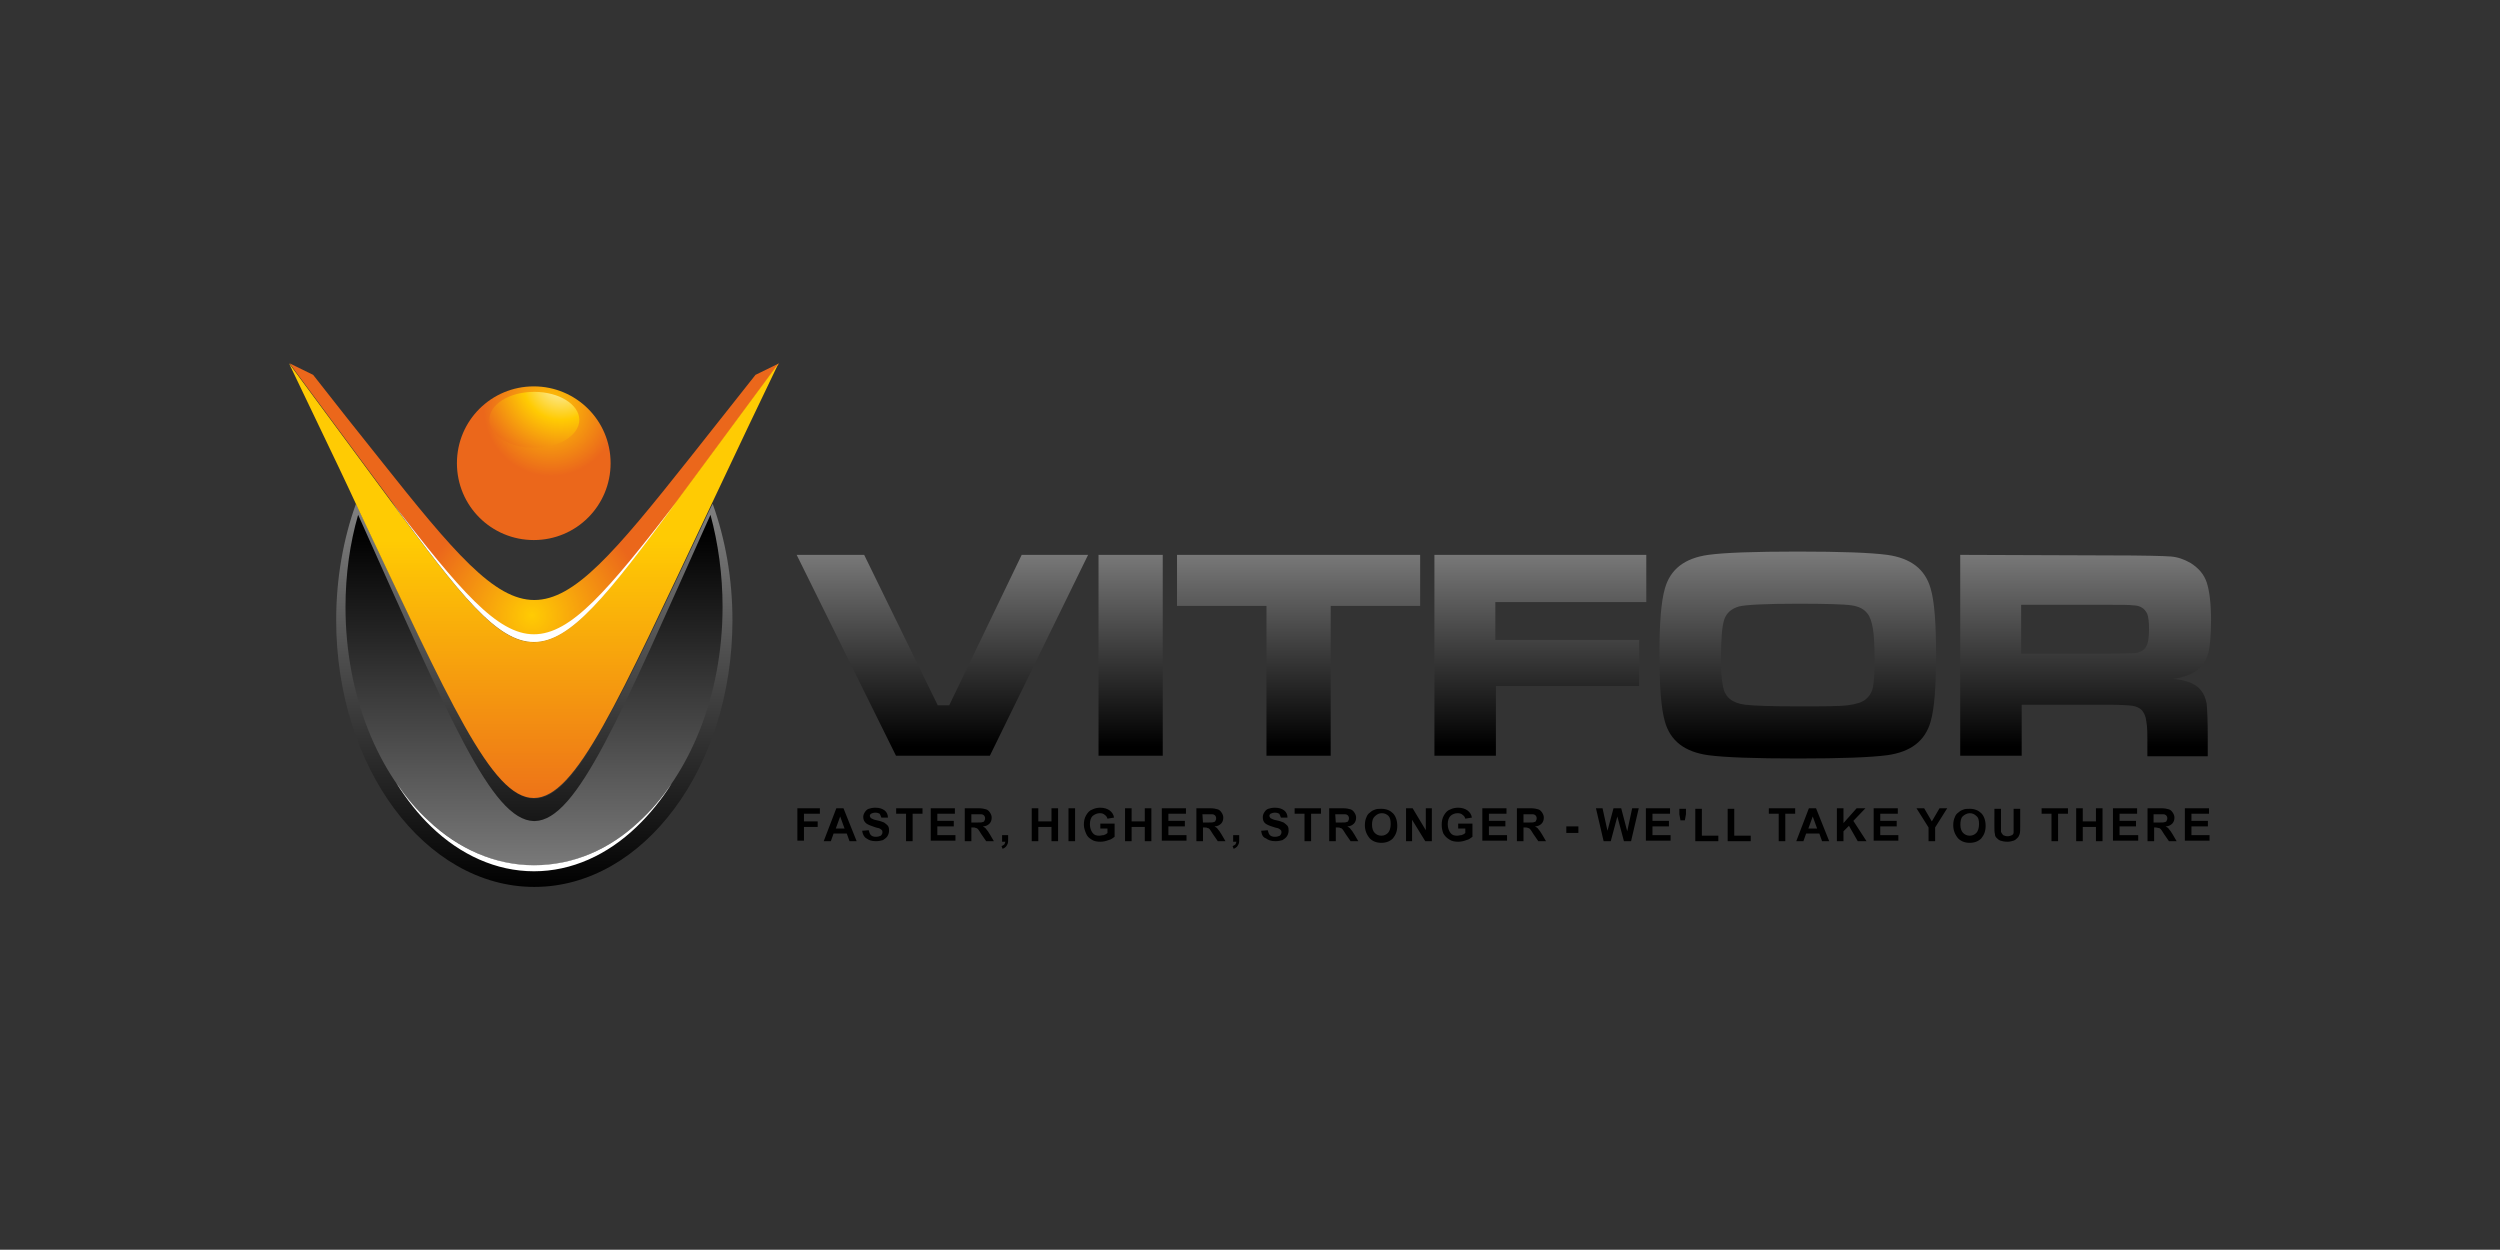 <?xml version="1.0" encoding="utf-8"?>
<!-- Generator: Adobe Illustrator 26.5.0, SVG Export Plug-In . SVG Version: 6.00 Build 0)  -->
<svg version="1.1" id="Layer_1" xmlns="http://www.w3.org/2000/svg" xmlns:xlink="http://www.w3.org/1999/xlink" x="0px" y="0px"
	 viewBox="0 0 455.5 227.7" style="enable-background:new 0 0 455.5 227.7;" xml:space="preserve">
<rect x="0" y="0" width="455.5" height="227.7" fill="#333333" stroke="none"/>
<style type="text/css">
	.st0{fill:#F8C110;}
	.st1{fill:url(#path3745_00000013876074252114164410000007389951460672792766_);}
	.st2{fill:url(#path3765_00000120529457072612399210000012487182421726690220_);}
	.st3{fill:url(#path3787_00000112597157295743712090000005970114780099572152_);}
	.st4{fill:url(#path3807_00000155843558704188146000000013041991068987016334_);}
	.st5{fill:url(#path3827_00000081649547719782217720000009954054383857982848_);}
	.st6{fill:#FFFFFF;}
	.st7{fill:url(#path3859_00000006672420457756045490000016020024292772473023_);}
	.st8{fill:url(#path3891_00000104703897162551433900000005788916715915406464_);}
</style>
<g>
	<g id="g3727_1_" transform="translate(-48.348,-103.003)">
		<g id="g3729_1_">
			<g id="g3735_1_">
				<g id="g3737_1_">
					
						<linearGradient id="path3745_00000088813619408116350770000003508648974804807834_" gradientUnits="userSpaceOnUse" x1="-155.848" y1="578.093" x2="-154.722" y2="578.093" gradientTransform="matrix(0 -61.525 61.525 0 -35421.289 -9323.477)">
						<stop  offset="0" style="stop-color:#000000"/>
						<stop  offset="1" style="stop-color:#7F7F7F"/>
					</linearGradient>
					<path id="path3745_1_" style="fill:url(#path3745_00000088813619408116350770000003508648974804807834_);" d="M177.6,196
						c-16.6,35-24.2,52.5-31.9,52.5l0,0c-7.7,0-15.3-17.5-31.9-52.5l0,0l-0.6-1.2c-2.3,6.4-3.6,13.6-3.6,21.2l0,0
						c0,26.8,16.2,48.6,36.1,48.6l0,0c19.9,0,36.1-21.8,36.1-48.6l0,0c0-7.6-1.3-14.8-3.6-21.2l0,0L177.6,196z"/>
				</g>
			</g>
		</g>
	</g>
	<g id="g3747_1_" transform="translate(-48.348,-103.003)">
		<g id="g3749_1_">
			<g id="g3755_1_">
				<g id="g3757_1_">
					
						<radialGradient id="path3765_00000134927967761637600980000017991943498296409251_" cx="-125.581" cy="613.71" r="1.125" gradientTransform="matrix(10.905 0 0 10.905 1518.21 -6515.006)" gradientUnits="userSpaceOnUse">
						<stop  offset="0" style="stop-color:#FFCB03"/>
						<stop  offset="1" style="stop-color:#EB671B"/>
					</radialGradient>
					<path id="path3765_1_" style="fill:url(#path3765_00000134927967761637600980000017991943498296409251_);" d="M131.6,187.4
						c0,7.8,6.3,14,14,14l0,0c7.8,0,14-6.3,14-14l0,0c0-7.8-6.3-14-14-14l0,0C137.9,173.4,131.6,179.6,131.6,187.4"/>
				</g>
			</g>
		</g>
	</g>
	<g id="g3767_1_" transform="translate(-48.348,-103.003)">
		<g id="g3769_1_">
			<g id="g3775_1_">
				<g id="g3777_1_">
					
						<radialGradient id="path3787_00000168087780196016894580000008517993754762220933_" cx="-131.083" cy="604.173" r="1.125" gradientTransform="matrix(14.333 0 0 14.333 2029.427 -8487.215)" gradientUnits="userSpaceOnUse">
						<stop  offset="0" style="stop-color:#FBF6CC"/>
						<stop  offset="0.44" style="stop-color:#FFCB03"/>
						<stop  offset="1" style="stop-color:#EB671B"/>
					</radialGradient>
					<path id="path3787_1_" style="fill:url(#path3787_00000168087780196016894580000008517993754762220933_);" d="M137.5,179.5
						c0,2.8,3.7,5.1,8.2,5.1l0,0c4.5,0,8.2-2.3,8.2-5.1l0,0c0-2.8-3.7-5.1-8.2-5.1l0,0C141.1,174.4,137.5,176.7,137.5,179.5"/>
				</g>
			</g>
		</g>
	</g>
	<g id="g3789_1_" transform="translate(-48.348,-103.003)">
		<g id="g3791_1_">
			<g id="g3797_1_">
				<g id="g3799_1_">
					
						<linearGradient id="path3807_00000091719779135115047590000011615187961732164538_" gradientUnits="userSpaceOnUse" x1="-140.947" y1="569.557" x2="-139.821" y2="569.557" gradientTransform="matrix(0 56.522 -56.522 0 32338.158 8166.594)">
						<stop  offset="0" style="stop-color:#000000"/>
						<stop  offset="1" style="stop-color:#7F7F7F"/>
					</linearGradient>
					<path id="path3807_1_" style="fill:url(#path3807_00000091719779135115047590000011615187961732164538_);" d="M145.8,252.6
						l-0.1,0l-0.1,0c-7.7-0.2-15.4-18.8-32-55.8l0,0c-1.5,5.2-2.3,10.9-2.3,16.8l0,0c0,16.2,6,30.6,15.2,39l0,0
						c5.5,5.1,12.1,8.1,19.2,8.1l0,0c7.1,0,13.8-3,19.2-8.1l0,0c9.1-8.5,15.1-22.8,15.1-39l0,0c0-5.9-0.8-11.6-2.2-16.8l0,0
						C161.2,233.8,153.5,252.4,145.8,252.6"/>
				</g>
			</g>
		</g>
	</g>
	<g id="g3809_1_" transform="translate(-48.348,-103.003)">
		<g id="g3811_1_">
			<g id="g3817_1_">
				<g id="g3819_1_">
					
						<radialGradient id="path3827_00000121240607885950688130000002041067987342132882_" cx="-134.958" cy="597.835" r="1.125" gradientTransform="matrix(18.345 0 0 18.345 2621.086 -10752.16)" gradientUnits="userSpaceOnUse">
						<stop  offset="0" style="stop-color:#FFCB03"/>
						<stop  offset="1" style="stop-color:#EB671B"/>
					</radialGradient>
					<path id="path3827_1_" style="fill:url(#path3827_00000121240607885950688130000002041067987342132882_);" d="M186,171.3
						c-4,5.1-8.1,10.2-12.1,15.3l0,0c-27.2,34.3-29.2,34.3-56.4,0l0,0c-4.1-5.1-8.1-10.2-12.1-15.3l0,0l-4.3-2.1
						c5,6.8,10,13.5,15,20.3l0,0c15,20.3,22.3,30.5,29.6,30.5l0,0c7.3,0,14.6-10.2,29.6-30.5l0,0c5-6.8,10-13.5,15-20.3l0,0
						L186,171.3z"/>
				</g>
			</g>
		</g>
	</g>
	<g id="g3831_1_">
		<g id="g3837_1_" transform="translate(82.791,108.347)">
			<path id="path3839_1_" class="st6" d="M14.5,49.3c-7.1,0-13.8-3-19.2-8.1c-2.2-2-4.1-4.3-5.9-6.9c1.9,3,4,5.7,6.4,8
				c5.3,5.1,11.8,8.1,18.7,8.1c6.9,0,13.4-3,18.7-8.1c2.4-2.3,4.5-4.9,6.4-7.9c-1.8,2.6-3.7,4.9-5.9,6.9
				C28.3,46.4,21.7,49.3,14.5,49.3"/>
		</g>
	</g>
	<g id="g3841_1_" transform="translate(-48.348,-103.003)">
		<g id="g3843_1_">
			<g id="g3849_1_">
				<g id="g3851_1_">
					
						<linearGradient id="path3859_00000150070417767843174610000000981448991323217851_" gradientUnits="userSpaceOnUse" x1="-157.94" y1="568.718" x2="-156.815" y2="568.718" gradientTransform="matrix(0 -47.547 -47.547 0 27186.521 -7254.541)">
						<stop  offset="0" style="stop-color:#EB671B"/>
						<stop  offset="1" style="stop-color:#FFCB03"/>
					</linearGradient>
					<path id="path3859_1_" style="fill:url(#path3859_00000150070417767843174610000000981448991323217851_);" d="M175.2,189.5
						c-15,20.3-22.3,30.5-29.6,30.5l0,0c-7.3,0-14.6-10.2-29.6-30.5l0,0c-5-6.8-10-13.5-15-20.3l0,0l5.6,11.7c2.4,5,4.8,10,7.1,15
						l0,0c16.6,35,24.2,52.5,31.9,52.5l0,0c7.7,0,15.3-17.5,31.9-52.5l0,0c2.4-5,4.7-10,7.1-15l0,0l5.6-11.7L175.2,189.5z"/>
				</g>
			</g>
		</g>
	</g>
	<g id="g3863_1_">
		<g id="g3869_1_" transform="translate(101.175,155.366)">
			<path id="path3871_1_" class="st6" d="M22-63.8c-12.4,16-19.1,24-25.9,24c-6.7,0-13.5-8-25.9-24.1c12.5,17,19.2,25.5,25.9,25.5
				C2.8-38.4,9.5-46.9,22-63.8"/>
		</g>
	</g>
	<g id="g3873_1_" transform="translate(-48.348,-103.003)">
		<g id="g3875_1_">
			<g id="g3881_1_">
				<g id="g3883_1_">
					
						<linearGradient id="path3891_00000130625693581342415900000016279039859006633635_" gradientUnits="userSpaceOnUse" x1="-162.051" y1="582.269" x2="-160.925" y2="582.269" gradientTransform="matrix(0 -32.826 32.826 0 -18791.463 -5080.538)">
						<stop  offset="0" style="stop-color:#000000"/>
						<stop  offset="1" style="stop-color:#7F7F7F"/>
					</linearGradient>
					<path id="path3891_1_" style="fill:url(#path3891_00000130625693581342415900000016279039859006633635_);" d="M359.6,204.1
						c-4.3,0.6-6.9,2.6-7.9,6.1l0,0c-0.7,2.4-1,6.4-1,11.9l0,0c0,5.9,0.3,10,1,12.4l0,0c1,3.5,3.6,5.5,7.9,6.1l0,0
						c3,0.4,8.4,0.6,16.4,0.6l0,0c7.8,0,13.2-0.2,16.2-0.6l0,0c4.3-0.6,6.9-2.6,7.9-6.1l0,0c0.7-2.4,1-6.5,1-12.2l0,0
						c0-5.7-0.3-9.8-1-12.1l0,0c-1-3.5-3.6-5.5-7.9-6.1l0,0c-3-0.4-8.4-0.6-16.3-0.6l0,0C368,203.5,362.5,203.7,359.6,204.1
						 M366.3,231.4c-2.3-0.3-3.6-1.3-4-3.2l0,0c-0.2-1-0.4-2.6-0.4-4.9l0,0c0-3.7,0.2-6.2,0.6-7.4l0,0c0.4-1.2,1.3-2,2.7-2.4l0,0
						c1.2-0.3,4.8-0.5,10.7-0.5l0,0c5.2,0,8.5,0.1,9.8,0.3l0,0c1.4,0.2,2.3,0.7,2.9,1.5l0,0c0.5,0.6,0.8,1.6,1,2.8l0,0
						c0.2,1.2,0.3,3.2,0.3,5.8l0,0c0,2.2-0.1,3.8-0.3,4.8l0,0c-0.2,1-0.7,1.7-1.3,2.2l0,0c-0.7,0.6-1.8,0.9-3.3,1.1l0,0
						c-1.5,0.2-4.5,0.2-9,0.2l0,0C371.2,231.7,368,231.6,366.3,231.4 M405.5,204.1v36.6h11.2v-9.3h15.7c2.3,0,3.8,0.1,4.5,0.2l0,0
						c0.7,0.1,1.3,0.4,1.7,0.8l0,0c0.4,0.5,0.7,1.1,0.8,2l0,0c0.2,0.9,0.2,2.3,0.2,4.4l0,0v2h11v-3.4c0-3.2-0.1-5.2-0.2-6.2l0,0
						c-0.2-1-0.5-1.8-1.1-2.5l0,0c-1-1.2-2.7-1.8-5-2l0,0c2-0.3,3.5-0.9,4.5-1.7l0,0c0.9-0.7,1.5-1.7,1.9-3l0,0
						c0.3-1.3,0.5-3.2,0.5-5.9l0,0c0-3.2-0.3-5.5-0.8-7l0,0c-0.5-1.5-1.5-2.6-2.9-3.5l0,0c-1.2-0.7-2.4-1.1-3.6-1.2l0,0
						c-1.3-0.1-5-0.2-11.4-0.2l0,0L405.5,204.1L405.5,204.1z M416.6,213.2h15.7c2.6,0,4.1,0,4.7,0.1l0,0c0.5,0,1,0.1,1.4,0.3l0,0
						c0.6,0.3,0.9,0.7,1.2,1.3l0,0c0.2,0.6,0.3,1.5,0.3,2.7l0,0c0,1.2-0.1,2.1-0.3,2.7l0,0c-0.2,0.6-0.5,1-1,1.3l0,0
						c-0.4,0.2-0.8,0.4-1.4,0.4l0,0c-0.5,0-2.2,0.1-4.9,0.1l0,0h-15.7V213.2L416.6,213.2z M309.7,204.1v36.6h11.2V228H347v-8.4
						h-26.2v-6.9h27.5v-8.6L309.7,204.1L309.7,204.1z M262.8,204.1v9.3h16.3v27.3h11.7v-27.3h16.3v-9.3H262.8z M248.5,240.7h11.7
						v-36.6h-11.7V240.7z M234.5,204.1l-13.2,27.4h-2.1l-13.4-27.4h-12.3l18.1,36.6h17.1l17.9-36.6H234.5z"/>
				</g>
			</g>
		</g>
	</g>
	<g id="g3895">
		<g id="g3901" transform="translate(296.581,111.464)">
			<path id="path3903" d="M101.5,41.8v-6h4.4v1h-3.2v1.3h3v1h-3v1.6h3.3v1H101.5z M95.9,38.4h0.9c0.6,0,0.9,0,1.1-0.1
				c0.1,0,0.3-0.1,0.3-0.3c0.1-0.1,0.1-0.3,0.1-0.4c0-0.2-0.1-0.4-0.2-0.5c-0.1-0.1-0.3-0.2-0.5-0.2c-0.1,0-0.4,0-0.9,0h-0.9V38.4z
				 M94.7,41.8v-6h2.5c0.6,0,1.1,0.1,1.4,0.2c0.3,0.1,0.5,0.3,0.7,0.6c0.2,0.3,0.3,0.6,0.3,0.9c0,0.4-0.1,0.8-0.4,1.1
				c-0.3,0.3-0.7,0.5-1.2,0.5c0.3,0.2,0.5,0.3,0.6,0.5c0.2,0.2,0.4,0.5,0.7,1l0.7,1.2h-1.4l-0.9-1.3c-0.3-0.5-0.5-0.8-0.6-0.9
				c-0.1-0.1-0.2-0.2-0.4-0.2c-0.1,0-0.3-0.1-0.6-0.1h-0.2v2.5H94.7z M88.4,41.8v-6h4.4v1h-3.2v1.3h3v1h-3v1.6H93v1H88.4z
				 M81.7,41.8v-6h1.2v2.4h2.4v-2.4h1.2v6h-1.2v-2.6h-2.4v2.6H81.7z M77.2,41.8v-5h-1.8v-1h4.8v1h-1.8v5H77.2z M66.8,35.9H68v3.2
				c0,0.5,0,0.9,0,1c0.1,0.2,0.2,0.4,0.4,0.6c0.2,0.1,0.5,0.2,0.8,0.2c0.3,0,0.6-0.1,0.8-0.2c0.2-0.1,0.3-0.3,0.3-0.5
				c0-0.2,0-0.5,0-1v-3.3h1.2V39c0,0.7,0,1.2-0.1,1.5c-0.1,0.3-0.2,0.5-0.4,0.7c-0.2,0.2-0.4,0.4-0.7,0.5c-0.3,0.1-0.7,0.2-1.1,0.2
				c-0.6,0-1-0.1-1.3-0.2c-0.3-0.1-0.5-0.3-0.7-0.5c-0.2-0.2-0.3-0.4-0.3-0.7c-0.1-0.3-0.1-0.8-0.1-1.5V35.9z M60.6,38.8
				c0,0.7,0.2,1.2,0.5,1.5c0.3,0.3,0.7,0.5,1.2,0.5c0.5,0,0.9-0.2,1.2-0.5c0.3-0.3,0.5-0.9,0.5-1.6c0-0.7-0.1-1.2-0.5-1.5
				c-0.3-0.3-0.7-0.5-1.2-0.5S61.3,37,61,37.3C60.7,37.6,60.6,38.2,60.6,38.8 M59.3,38.9c0-0.6,0.1-1.1,0.3-1.5
				c0.1-0.3,0.3-0.6,0.6-0.8c0.2-0.2,0.5-0.4,0.8-0.5c0.4-0.2,0.8-0.2,1.3-0.2c0.9,0,1.6,0.3,2.1,0.8c0.5,0.5,0.8,1.3,0.8,2.3
				c0,1-0.3,1.7-0.8,2.3c-0.5,0.5-1.2,0.8-2.1,0.8c-0.9,0-1.6-0.3-2.1-0.8C59.6,40.6,59.3,39.8,59.3,38.9 M54.8,41.8v-2.5l-2.2-3.5
				h1.4l1.4,2.4l1.4-2.4h1.4l-2.2,3.5v2.5H54.8z M44.8,41.8v-6h4.4v1H46v1.3h3v1h-3v1.6h3.3v1H44.8z M38.1,41.8v-6h1.2v2.7l2.4-2.7
				h1.6l-2.2,2.3l2.4,3.7h-1.6L40.3,39l-1,1v1.8H38.1z M34.5,39.5l-0.8-2.2l-0.8,2.2H34.5z M36.7,41.8h-1.3l-0.5-1.4h-2.4L32,41.8
				h-1.3l2.3-6h1.3L36.7,41.8z M27.5,41.8v-5h-1.8v-1h4.8v1h-1.8v5H27.5z M18.2,41.8v-5.9h1.2v4.9h3v1H18.2z M12.3,41.8v-5.9h1.2
				v4.9h3v1H12.3z M9.6,38l-0.2-1.1v-1h1.2v1L10.4,38H9.6z M3.3,41.8v-6h4.4v1H4.5v1.3h3v1h-3v1.6h3.3v1H3.3z M-4.4,41.8l-1.4-6h1.2
				l0.9,4.1l1.1-4.1h1.4l1.1,4.2l0.9-4.2H2l-1.4,6h-1.3l-1.2-4.5l-1.2,4.5H-4.4z M-11.2,39.1H-9v1.2h-2.2V39.1z M-19,38.4h0.9
				c0.6,0,0.9,0,1.1-0.1c0.1,0,0.3-0.1,0.3-0.3c0.1-0.1,0.1-0.3,0.1-0.4c0-0.2-0.1-0.4-0.2-0.5c-0.1-0.1-0.3-0.2-0.5-0.2
				c-0.1,0-0.4,0-0.9,0H-19L-19,38.4L-19,38.4z M-20.2,41.8v-6h2.5c0.6,0,1.1,0.1,1.4,0.2c0.3,0.1,0.5,0.3,0.7,0.6
				c0.2,0.3,0.3,0.6,0.3,0.9c0,0.4-0.1,0.8-0.4,1.1c-0.3,0.3-0.7,0.5-1.2,0.5c0.3,0.2,0.5,0.3,0.6,0.5c0.2,0.2,0.4,0.5,0.7,1
				l0.7,1.2h-1.4l-0.9-1.3c-0.3-0.5-0.5-0.8-0.6-0.9c-0.1-0.1-0.2-0.2-0.4-0.2c-0.1-0.1-0.3-0.1-0.6-0.1H-19v2.5H-20.2z M-26.5,41.8
				v-6h4.4v1h-3.2v1.3h3v1h-3v1.6h3.3v1H-26.5z M-30.9,39.6v-1h2.6V41c-0.3,0.2-0.6,0.5-1.1,0.6c-0.5,0.2-1,0.3-1.5,0.3
				c-0.6,0-1.2-0.1-1.6-0.4c-0.5-0.3-0.8-0.6-1.1-1.1c-0.2-0.5-0.3-1-0.3-1.6c0-0.6,0.1-1.2,0.4-1.7c0.3-0.5,0.6-0.9,1.2-1.1
				c0.4-0.2,0.9-0.3,1.4-0.3c0.7,0,1.3,0.2,1.7,0.5c0.4,0.3,0.7,0.7,0.8,1.3l-1.2,0.2c-0.1-0.3-0.2-0.5-0.5-0.7
				c-0.2-0.2-0.5-0.3-0.9-0.3c-0.5,0-1,0.2-1.3,0.5c-0.3,0.3-0.5,0.8-0.5,1.5c0,0.7,0.2,1.2,0.5,1.6c0.3,0.4,0.7,0.5,1.2,0.5
				c0.3,0,0.5-0.1,0.8-0.1c0.3-0.1,0.5-0.2,0.7-0.4v-0.8H-30.9z M-40.4,41.8v-6h1.2l2.4,4v-4h1.1v6h-1.2l-2.4-3.9v3.9H-40.4z
				 M-46.6,38.8c0,0.7,0.2,1.2,0.5,1.5c0.3,0.3,0.7,0.5,1.2,0.5c0.5,0,0.9-0.2,1.2-0.5c0.3-0.3,0.5-0.9,0.5-1.6
				c0-0.7-0.1-1.2-0.4-1.5c-0.3-0.3-0.7-0.5-1.2-0.5c-0.5,0-0.9,0.2-1.2,0.5C-46.5,37.6-46.6,38.2-46.6,38.8 M-47.9,38.9
				c0-0.6,0.1-1.1,0.3-1.5c0.1-0.3,0.3-0.6,0.6-0.8c0.2-0.2,0.5-0.4,0.8-0.5c0.4-0.2,0.8-0.2,1.3-0.2c0.9,0,1.6,0.3,2.1,0.8
				c0.5,0.5,0.8,1.3,0.8,2.3c0,1-0.3,1.7-0.8,2.3c-0.5,0.5-1.2,0.8-2.1,0.8c-0.9,0-1.6-0.3-2.1-0.8C-47.6,40.6-47.9,39.8-47.9,38.9
				 M-53.2,38.4h0.9c0.6,0,0.9,0,1.1-0.1c0.1,0,0.3-0.1,0.3-0.3c0.1-0.1,0.1-0.3,0.1-0.4c0-0.2-0.1-0.4-0.2-0.5
				c-0.1-0.1-0.3-0.2-0.5-0.2c-0.1,0-0.4,0-0.9,0h-0.9L-53.2,38.4z M-54.4,41.8v-6h2.5c0.6,0,1.1,0.1,1.4,0.2
				c0.3,0.1,0.5,0.3,0.7,0.6c0.2,0.3,0.3,0.6,0.3,0.9c0,0.4-0.1,0.8-0.4,1.1c-0.3,0.3-0.7,0.5-1.2,0.5c0.3,0.2,0.5,0.3,0.6,0.5
				c0.2,0.2,0.4,0.5,0.7,1l0.7,1.2h-1.4l-0.9-1.3c-0.3-0.5-0.5-0.8-0.6-0.9c-0.1-0.1-0.2-0.2-0.4-0.2c-0.1-0.1-0.3-0.1-0.6-0.1h-0.2
				v2.5H-54.4z M-58.9,41.8v-5h-1.8v-1h4.8v1h-1.8v5H-58.9z M-66.8,39.9l1.2-0.1c0.1,0.4,0.2,0.7,0.4,0.9c0.2,0.2,0.5,0.3,0.9,0.3
				c0.4,0,0.7-0.1,0.9-0.2c0.2-0.2,0.3-0.4,0.3-0.6c0-0.1,0-0.3-0.1-0.4c-0.1-0.1-0.2-0.2-0.4-0.3c-0.1-0.1-0.5-0.1-1-0.3
				c-0.7-0.2-1.1-0.4-1.4-0.6c-0.4-0.3-0.5-0.7-0.5-1.2c0-0.3,0.1-0.6,0.3-0.9c0.2-0.3,0.4-0.5,0.7-0.6c0.3-0.1,0.7-0.2,1.2-0.2
				c0.8,0,1.3,0.2,1.7,0.5c0.4,0.3,0.6,0.8,0.6,1.3l-1.2,0c-0.1-0.3-0.2-0.5-0.3-0.7c-0.2-0.1-0.4-0.2-0.8-0.2
				c-0.3,0-0.6,0.1-0.8,0.2c-0.1,0.1-0.2,0.2-0.2,0.4c0,0.1,0.1,0.3,0.2,0.4c0.2,0.1,0.5,0.3,1.1,0.4c0.6,0.1,1,0.3,1.3,0.4
				c0.3,0.2,0.5,0.4,0.7,0.6c0.2,0.3,0.2,0.6,0.2,0.9c0,0.3-0.1,0.7-0.3,1c-0.2,0.3-0.5,0.5-0.8,0.7c-0.3,0.1-0.8,0.2-1.3,0.2
				c-0.8,0-1.3-0.2-1.7-0.5C-66.5,41.1-66.7,40.6-66.8,39.9 M-71.9,40.7h1.1v0.8c0,0.3,0,0.6-0.1,0.8c-0.1,0.2-0.2,0.4-0.3,0.5
				c-0.2,0.2-0.4,0.3-0.6,0.4l-0.2-0.5c0.2-0.1,0.4-0.2,0.5-0.3c0.1-0.1,0.1-0.3,0.2-0.5h-0.6V40.7z M-77.4,38.4h0.9
				c0.6,0,0.9,0,1.1-0.1c0.1,0,0.3-0.1,0.3-0.3c0.1-0.1,0.1-0.3,0.1-0.4c0-0.2-0.1-0.4-0.2-0.5c-0.1-0.1-0.3-0.2-0.5-0.2
				c-0.1,0-0.4,0-0.9,0h-0.9L-77.4,38.4z M-78.6,41.8v-6h2.5c0.6,0,1.1,0.1,1.4,0.2c0.3,0.1,0.5,0.3,0.7,0.6
				c0.2,0.3,0.3,0.6,0.3,0.9c0,0.4-0.1,0.8-0.4,1.1c-0.3,0.3-0.7,0.5-1.2,0.5c0.3,0.2,0.5,0.3,0.6,0.5c0.2,0.2,0.4,0.5,0.7,1
				l0.7,1.2h-1.4l-0.9-1.3c-0.3-0.5-0.5-0.8-0.6-0.9c-0.1-0.1-0.2-0.2-0.4-0.2c-0.1-0.1-0.3-0.1-0.6-0.1h-0.2v2.5H-78.6L-78.6,41.8z
				 M-84.9,41.8v-6h4.4v1h-3.2v1.3h3v1h-3v1.6h3.3v1H-84.9z M-91.6,41.8v-6h1.2v2.4h2.4v-2.4h1.2v6h-1.2v-2.6h-2.4v2.6H-91.6z
				 M-96.1,39.6v-1h2.6V41c-0.3,0.2-0.6,0.5-1.1,0.6c-0.5,0.2-1,0.3-1.5,0.3c-0.6,0-1.2-0.1-1.6-0.4c-0.5-0.3-0.8-0.6-1-1.1
				c-0.2-0.5-0.4-1-0.4-1.6c0-0.6,0.1-1.2,0.4-1.7c0.3-0.5,0.6-0.9,1.2-1.1c0.4-0.2,0.9-0.3,1.4-0.3c0.7,0,1.3,0.2,1.7,0.5
				c0.4,0.3,0.7,0.7,0.8,1.3l-1.2,0.2c-0.1-0.3-0.2-0.5-0.5-0.7c-0.2-0.2-0.5-0.3-0.9-0.3c-0.5,0-0.9,0.2-1.3,0.5
				c-0.3,0.3-0.5,0.8-0.5,1.5c0,0.7,0.2,1.2,0.5,1.6c0.3,0.4,0.7,0.5,1.2,0.5c0.3,0,0.5-0.1,0.8-0.1c0.3-0.1,0.5-0.2,0.7-0.4v-0.8
				H-96.1L-96.1,39.6z M-101.9,35.8h1.2v6h-1.2V35.8z M-108.6,41.8v-6h1.2v2.4h2.4v-2.4h1.2v6h-1.2v-2.6h-2.4v2.6H-108.6z
				 M-114,40.7h1.1v0.8c0,0.3,0,0.6-0.1,0.8c-0.1,0.2-0.2,0.4-0.3,0.5c-0.2,0.2-0.4,0.3-0.6,0.4l-0.2-0.5c0.2-0.1,0.4-0.2,0.5-0.3
				c0.1-0.1,0.1-0.3,0.2-0.5h-0.6V40.7z M-119.5,38.4h0.9c0.6,0,0.9,0,1.1-0.1c0.1,0,0.3-0.1,0.3-0.3c0.1-0.1,0.1-0.3,0.1-0.4
				c0-0.2-0.1-0.4-0.2-0.5c-0.1-0.1-0.3-0.2-0.5-0.2c-0.1,0-0.4,0-0.9,0h-0.9V38.4z M-120.8,41.8v-6h2.5c0.6,0,1.1,0.1,1.4,0.2
				c0.3,0.1,0.5,0.3,0.7,0.6c0.2,0.3,0.3,0.6,0.3,0.9c0,0.4-0.1,0.8-0.4,1.1c-0.3,0.3-0.7,0.5-1.2,0.5c0.3,0.2,0.5,0.3,0.6,0.5
				c0.2,0.2,0.4,0.5,0.7,1l0.7,1.2h-1.4l-0.9-1.3c-0.3-0.5-0.5-0.8-0.6-0.9c-0.1-0.1-0.2-0.2-0.4-0.2c-0.1-0.1-0.3-0.1-0.6-0.1h-0.2
				v2.5H-120.8L-120.8,41.8z M-127,41.8v-6h4.4v1h-3.2v1.3h3v1h-3v1.6h3.3v1H-127z M-131.5,41.8v-5h-1.8v-1h4.8v1h-1.8v5H-131.5z
				 M-139.5,39.9l1.2-0.1c0.1,0.4,0.2,0.7,0.4,0.9c0.2,0.2,0.5,0.3,0.9,0.3c0.4,0,0.7-0.1,0.9-0.2c0.2-0.2,0.3-0.4,0.3-0.6
				c0-0.1,0-0.3-0.1-0.4c-0.1-0.1-0.2-0.2-0.4-0.3c-0.1-0.1-0.5-0.1-1-0.3c-0.6-0.2-1.1-0.4-1.4-0.6c-0.4-0.3-0.6-0.7-0.6-1.2
				c0-0.3,0.1-0.6,0.3-0.9c0.2-0.3,0.4-0.5,0.7-0.6c0.3-0.1,0.7-0.2,1.2-0.2c0.8,0,1.3,0.2,1.7,0.5c0.4,0.3,0.6,0.8,0.6,1.3l-1.2,0
				c-0.1-0.3-0.2-0.5-0.3-0.7c-0.2-0.1-0.4-0.2-0.8-0.2c-0.3,0-0.6,0.1-0.8,0.2c-0.1,0.1-0.2,0.2-0.2,0.4c0,0.1,0.1,0.3,0.2,0.4
				c0.2,0.1,0.5,0.3,1.1,0.4c0.6,0.1,1,0.3,1.3,0.4c0.3,0.2,0.5,0.4,0.7,0.6c0.2,0.3,0.2,0.6,0.2,0.9c0,0.3-0.1,0.7-0.3,1
				c-0.2,0.3-0.5,0.5-0.8,0.7c-0.3,0.1-0.8,0.2-1.3,0.2c-0.8,0-1.3-0.2-1.7-0.5C-139.1,41.1-139.4,40.6-139.5,39.9 M-142.7,39.5
				l-0.8-2.2l-0.8,2.2H-142.7z M-140.5,41.8h-1.3l-0.5-1.4h-2.4l-0.5,1.4h-1.3l2.3-6h1.3L-140.5,41.8L-140.5,41.8z M-151.3,41.8v-6
				h4.1v1h-2.9v1.4h2.5v1h-2.5v2.5H-151.3z"/>
		</g>
	</g>
</g>
</svg>
